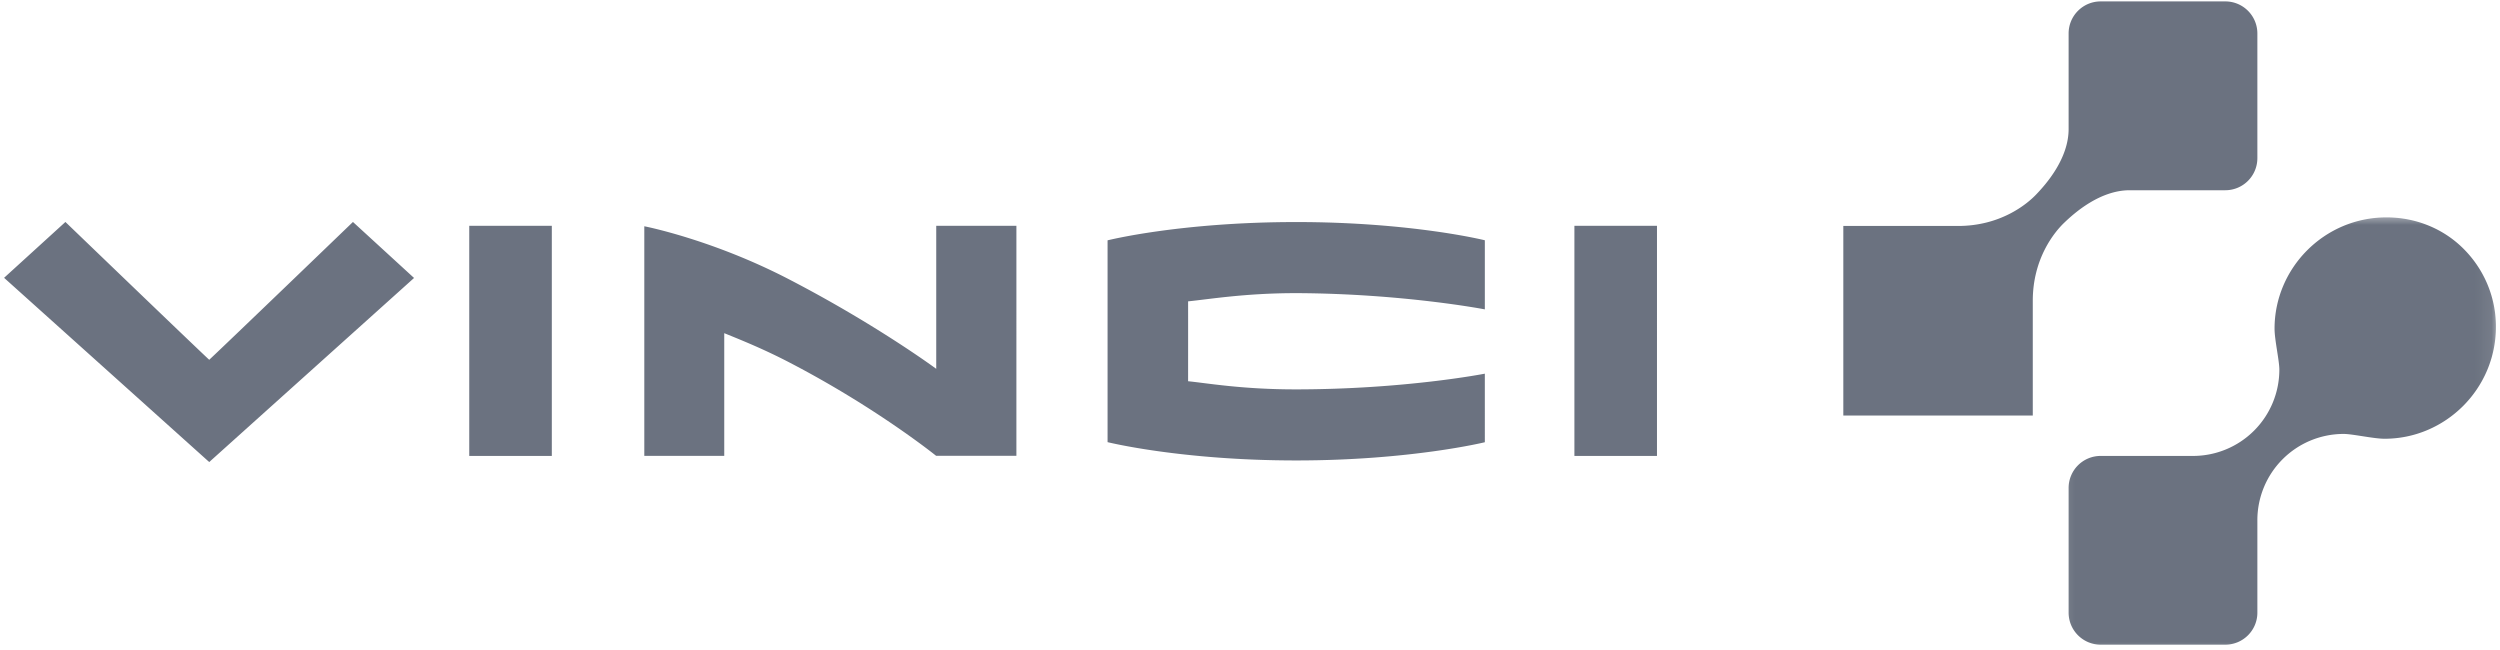 <svg class="mx-auto h-auto w-32 py-3 sm:mx-0 lg:w-40 lg:py-5" viewBox="0 0 150 39" fill="none"><title>
        Logo is used for demonstration purposes only and should be replaced in customized versions.
      </title> <g clip-path="url(#n)"> <path fill="#6B7280" d="M66.454 14.419v12.11s4.413 1.098 11.32 1.098c6.855 0 11.316-1.093 11.316-1.093V22.42s-4.793.943-11.364.943c-3.19 0-5.304-.375-6.44-.489 0-.992.003-3.792 0-4.793 1.272-.127 3.412-.493 6.488-.493 6.397.026 11.316.974 11.316.974v-4.146s-4.39-1.093-11.316-1.093c-6.977 0-11.32 1.097-11.32 1.097ZM94.464 27.356h4.955V13.55h-4.955v13.806ZM28.155 27.356h4.954V13.55h-4.954v13.806ZM56.17 27.351s-3.583-2.896-8.852-5.627c-1.468-.76-2.71-1.267-3.863-1.734v7.361h-4.797V13.576s4.06.786 8.669 3.176c5.269 2.73 8.847 5.378 8.847 5.378v-8.58h4.81V27.35H56.17ZM24.843 16.678l-12.29 11.045L.245 16.669l3.68-3.351s7.518 7.235 8.628 8.27c1.11-1.035 8.624-8.27 8.624-8.27l3.666 3.36ZM110.599 13.558h6.899c2.516-.004 4.098-1.284 4.679-1.896.586-.612 1.94-2.14 1.94-3.92V2.007c0-1.061.861-1.922 1.922-1.922h7.48c1.062 0 1.923.86 1.923 1.927v7.48a1.923 1.923 0 0 1-1.923 1.922h-5.736c-1.779 0-3.308 1.354-3.919 1.94-.612.58-1.892 2.162-1.897 4.68v6.898h-11.368V13.558Z"></path> <mask id="b" width="27" height="28" x="123" y="12" maskUnits="userSpaceOnUse" style="mask-type:luminance"> <path fill="#fff" d="M123.16 12.746h26.765v26.843H123.16V12.746Z"></path> </mask> <g mask="url(#b)"> <path fill="#6B7280" d="M149.755 19.605c0-1.826-.739-3.46-1.914-4.649-1.175-1.192-2.827-1.913-4.653-1.913-3.736 0-6.715 3.045-6.715 6.676 0 .664.288 1.922.288 2.46a5.18 5.18 0 0 1-5.177 5.177h-5.545a1.92 1.92 0 0 0-1.922 1.922v7.48c0 1.062.861 1.922 1.922 1.922h7.48c1.062 0 1.923-.86 1.923-1.922v-5.544a5.177 5.177 0 0 1 5.177-5.178c.537 0 1.796.289 2.455.289 3.635 0 6.681-2.98 6.681-6.72Z"></path> </g> </g> <defs> <clipPath id="n"> <path fill="#fff" d="M0 0h150v38.764H0z"></path> </clipPath> </defs> </svg>